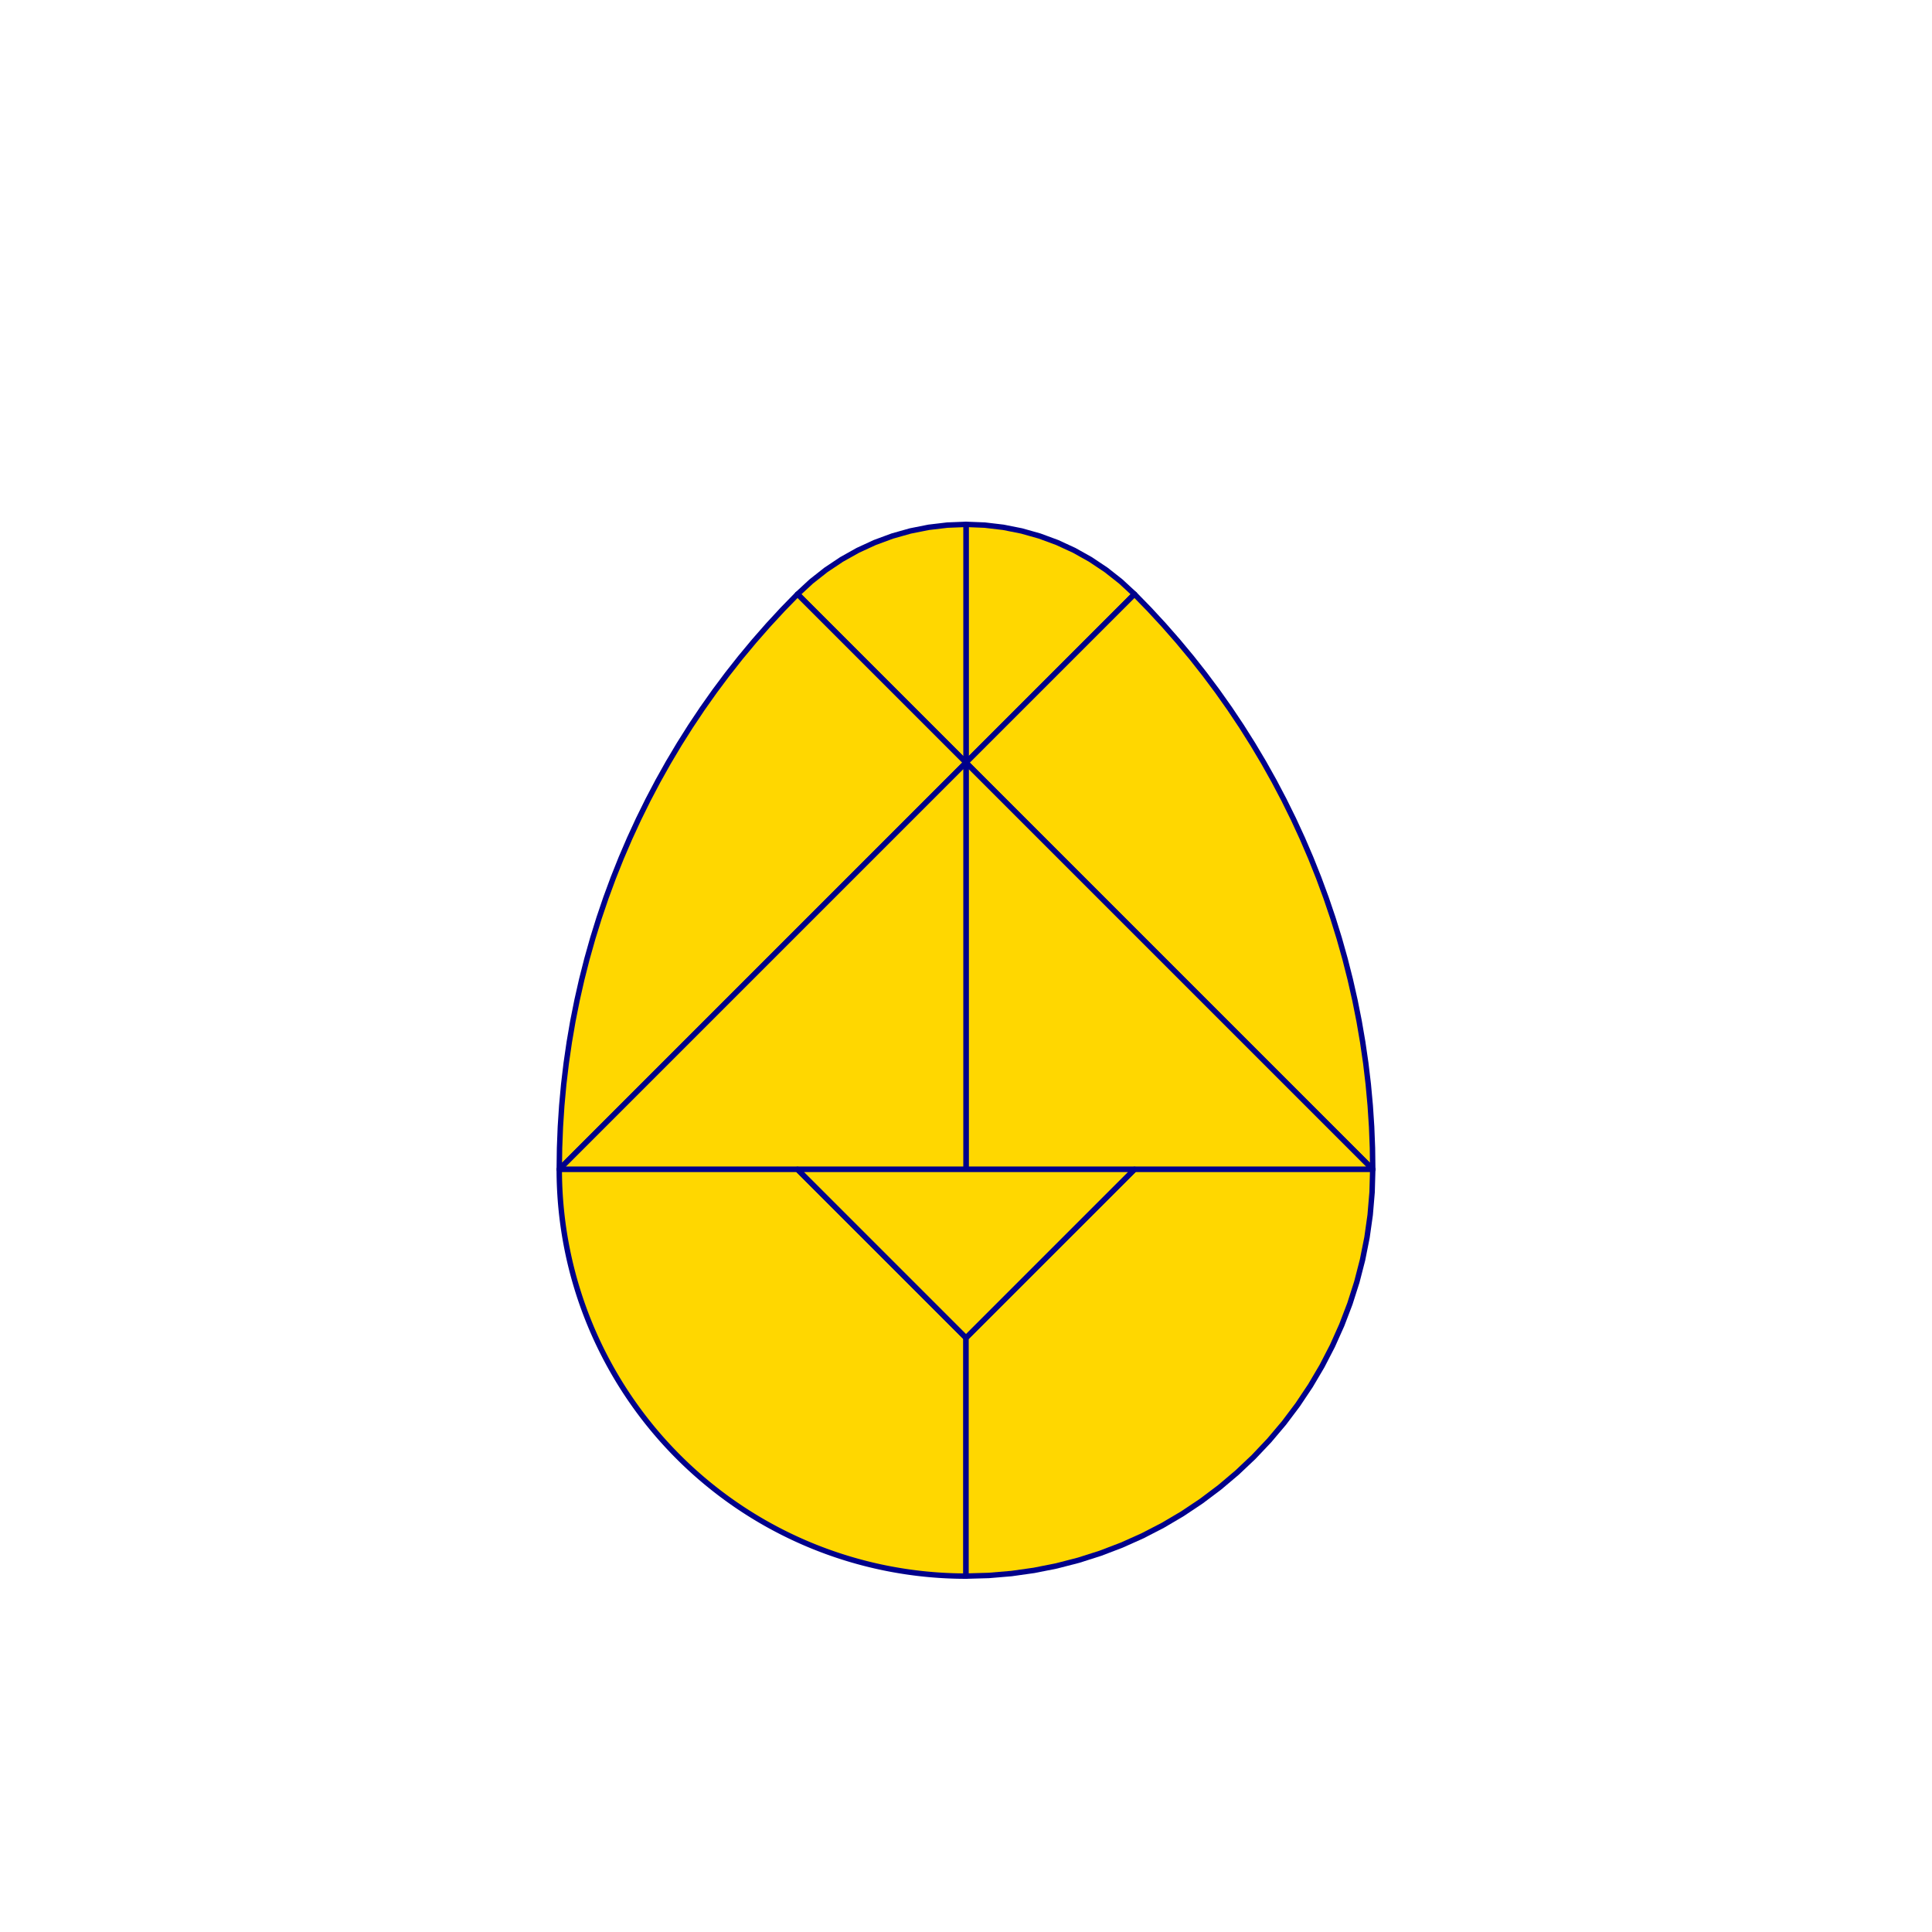 <?xml version="1.0" encoding="utf-8" standalone="no"?>
<!DOCTYPE svg PUBLIC "-//W3C//DTD SVG 1.1//EN" "http://www.w3.org/TR/2001/REC-SVG-20010904/DTD/svg11.dtd">
<svg width="10cm" height="10cm" viewBox="0 0 378 378" overflow="hidden"
 version="1.1" xmlns="http://www.w3.org/2000/svg"  xmlns:xlink="http://www.w3.org/1999/xlink">
<!--tangram  (Utilisateur) -->
<g stroke="rgb(0,0,139)" stroke-width="1.063" stroke-linejoin="round" >
<path d="M189 149.21 L221.963 116.248 L219.275 113.763 L216.4 111.497 L213.357 109.464 L210.163 107.675 L206.839 106.143
 L203.405 104.876 L199.882 103.882 L196.292 103.168 L192.657 102.738 L189 102.594z" fill="rgb(255,215,0)"/>
</g>
<g stroke="rgb(0,0,139)" stroke-width="1.063" stroke-linejoin="round" >
<path d="M189 149.21 L189 102.594 L185.343 102.738 L181.708 103.168 L178.118 103.882 L174.595 104.876 L171.161 106.143
 L167.837 107.675 L164.643 109.464 L161.6 111.497 L158.725 113.763 L156.037 116.248z" fill="rgb(255,215,0)"/>
</g>
<g stroke="rgb(0,0,139)" stroke-width="1.063" stroke-linejoin="round" >
<path d="M189 149.21 L268.579 228.79 L268.524 224.623 L268.361 220.46 L268.088 216.302 L267.707 212.153 L267.217 208.015
 L266.619 203.892 L265.914 199.785 L265.101 195.699 L264.181 191.635 L263.156 187.596 L262.025 183.586 L260.789 179.607
 L259.45 175.661 L258.008 171.752 L256.464 167.882 L254.819 164.054 L253.075 160.27 L251.232 156.533 L249.292 152.846
 L247.256 149.21 L245.125 145.63 L242.902 142.106 L240.587 138.641 L238.183 135.239 L235.69 131.9 L233.11 128.628
 L230.446 125.425 L227.698 122.292 L224.87 119.232 L221.963 116.248z" fill="rgb(255,215,0)"/>
</g>
<g stroke="rgb(0,0,139)" stroke-width="1.063" stroke-linejoin="round" >
<path d="M189 149.21 L109.421 228.79 L109.476 224.623 L109.639 220.46 L109.912 216.302 L110.293 212.153 L110.783 208.015
 L111.381 203.892 L112.086 199.785 L112.899 195.699 L113.819 191.635 L114.844 187.596 L115.975 183.586 L117.211 179.607
 L118.55 175.661 L119.992 171.752 L121.536 167.882 L123.181 164.054 L124.925 160.27 L126.768 156.533 L128.708 152.846
 L130.744 149.21 L132.875 145.63 L135.098 142.106 L137.413 138.641 L139.817 135.239 L142.31 131.9 L144.89 128.628
 L147.554 125.425 L150.302 122.292 L153.13 119.232 L156.037 116.248z" fill="rgb(255,215,0)"/>
</g>
<g stroke="rgb(0,0,139)" stroke-width="1.063" stroke-linejoin="round" >
<path d="M189 228.79 L268.579 228.79 L189 149.21z" fill="rgb(255,215,0)"/>
</g>
<g stroke="rgb(0,0,139)" stroke-width="1.063" stroke-linejoin="round" >
<path d="M189 228.79 L189 149.21 L109.421 228.79z" fill="rgb(255,215,0)"/>
</g>
<g stroke="rgb(0,0,139)" stroke-width="1.063" stroke-linejoin="round" >
<path d="M109.421 228.79 L156.037 228.79 L189 261.752 L189 308.368 A79.579,79.579 0 0,1 109.421,228.79z" fill="rgb(255,215,0)"/>
</g>
<g stroke="rgb(0,0,139)" stroke-width="1.063" stroke-linejoin="round" >
<path d="M268.579 228.79 L221.963 228.79 L189 261.752 L189 308.368 L193.462 308.243 L197.91 307.868 L202.33 307.244 L206.708 306.373 L211.03 305.258
 L215.283 303.903 L219.453 302.311 L223.528 300.488 L227.494 298.439 L231.339 296.171 L235.05 293.691 L238.617 291.007
 L242.027 288.127 L245.271 285.06 L248.337 281.817 L251.217 278.406 L253.901 274.839 L256.381 271.128 L258.649 267.283
 L260.698 263.317 L262.521 259.243 L264.113 255.073 L265.469 250.82 L266.584 246.498 L267.455 242.119 L268.079 237.7
 L268.454 233.251 L268.579 228.79z" fill="rgb(255,215,0)"/>
</g>
<g stroke="rgb(0,0,139)" stroke-width="1.063" stroke-linejoin="round" >
<path d="M189 228.79 L221.963 228.79 L189 261.752 L156.037 228.79z" fill="rgb(255,215,0)"/>
</g>
</svg>
